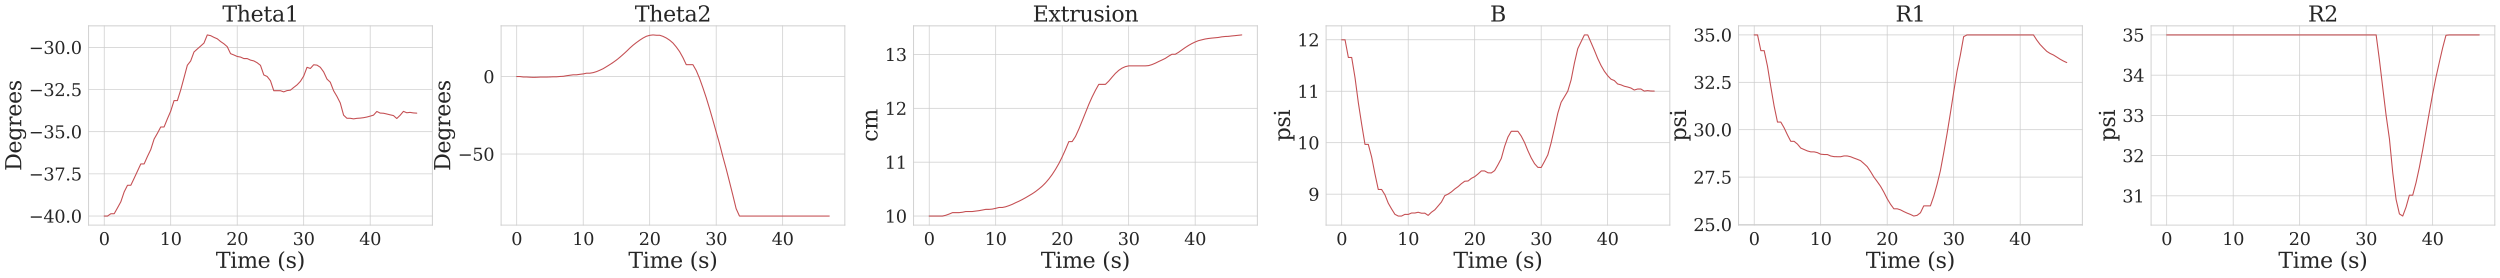 <?xml version="1.0" encoding="utf-8" standalone="no"?>
<!DOCTYPE svg PUBLIC "-//W3C//DTD SVG 1.1//EN"
  "http://www.w3.org/Graphics/SVG/1.1/DTD/svg11.dtd">
<svg xmlns:xlink="http://www.w3.org/1999/xlink" width="3478.483pt" height="386.157pt" viewBox="0 0 3478.483 386.157" xmlns="http://www.w3.org/2000/svg" version="1.1">
 <defs>
  <style type="text/css">*{stroke-linejoin: round; stroke-linecap: butt}</style>
 </defs>
 <g id="figure_1">
  <g id="patch_1">
   <path d="M 0 386.157 
L 3478.483 386.157 
L 3478.483 0 
L 0 0 
z
" style="fill: #ffffff"/>
  </g>
  <g id="axes_1">
   <g id="patch_2">
    <path d="M 123.283 313.195 
L 601.569 313.195 
L 601.569 35.995 
L 123.283 35.995 
z
" style="fill: #ffffff"/>
   </g>
   <g id="matplotlib.axis_1">
    <g id="xtick_1">
     <g id="line2d_1">
      <path d="M 145.023 313.195 
L 145.023 35.995 
" clip-path="url(#p33329684b9)" style="fill: none; stroke: #cccccc; stroke-linecap: round"/>
     </g>
     <g id="text_1">
      <!-- 0 -->
      <g style="fill: #262626" transform="translate(137.388 340.932) scale(0.24 -0.24)">
       <defs>
        <path id="DejaVuSerif-30" d="M 2034 219 
Q 2513 219 2750 744 
Q 2988 1269 2988 2328 
Q 2988 3391 2750 3916 
Q 2513 4441 2034 4441 
Q 1556 4441 1318 3916 
Q 1081 3391 1081 2328 
Q 1081 1269 1318 744 
Q 1556 219 2034 219 
z
M 2034 -91 
Q 1275 -91 848 546 
Q 422 1184 422 2328 
Q 422 3475 848 4112 
Q 1275 4750 2034 4750 
Q 2797 4750 3222 4112 
Q 3647 3475 3647 2328 
Q 3647 1184 3222 546 
Q 2797 -91 2034 -91 
z
" transform="scale(0.016)"/>
       </defs>
       <use xlink:href="#DejaVuSerif-30"/>
      </g>
     </g>
    </g>
    <g id="xtick_2">
     <g id="line2d_2">
      <path d="M 237.535 313.195 
L 237.535 35.995 
" clip-path="url(#p33329684b9)" style="fill: none; stroke: #cccccc; stroke-linecap: round"/>
     </g>
     <g id="text_2">
      <!-- 10 -->
      <g style="fill: #262626" transform="translate(222.265 340.932) scale(0.24 -0.24)">
       <defs>
        <path id="DejaVuSerif-31" d="M 909 0 
L 909 331 
L 1722 331 
L 1722 4213 
L 781 3603 
L 781 4013 
L 1919 4750 
L 2350 4750 
L 2350 331 
L 3163 331 
L 3163 0 
L 909 0 
z
" transform="scale(0.016)"/>
       </defs>
       <use xlink:href="#DejaVuSerif-31"/>
       <use xlink:href="#DejaVuSerif-30" x="63.623"/>
      </g>
     </g>
    </g>
    <g id="xtick_3">
     <g id="line2d_3">
      <path d="M 330.047 313.195 
L 330.047 35.995 
" clip-path="url(#p33329684b9)" style="fill: none; stroke: #cccccc; stroke-linecap: round"/>
     </g>
     <g id="text_3">
      <!-- 20 -->
      <g style="fill: #262626" transform="translate(314.777 340.932) scale(0.24 -0.24)">
       <defs>
        <path id="DejaVuSerif-32" d="M 819 3553 
L 469 3553 
L 469 4384 
Q 803 4563 1142 4656 
Q 1481 4750 1806 4750 
Q 2534 4750 2956 4397 
Q 3378 4044 3378 3438 
Q 3378 2753 2422 1800 
Q 2347 1728 2309 1691 
L 1131 513 
L 3078 513 
L 3078 1088 
L 3444 1088 
L 3444 0 
L 434 0 
L 434 341 
L 1850 1753 
Q 2319 2222 2519 2614 
Q 2719 3006 2719 3438 
Q 2719 3909 2473 4175 
Q 2228 4441 1797 4441 
Q 1350 4441 1106 4219 
Q 863 3997 819 3553 
z
" transform="scale(0.016)"/>
       </defs>
       <use xlink:href="#DejaVuSerif-32"/>
       <use xlink:href="#DejaVuSerif-30" x="63.623"/>
      </g>
     </g>
    </g>
    <g id="xtick_4">
     <g id="line2d_4">
      <path d="M 422.559 313.195 
L 422.559 35.995 
" clip-path="url(#p33329684b9)" style="fill: none; stroke: #cccccc; stroke-linecap: round"/>
     </g>
     <g id="text_4">
      <!-- 30 -->
      <g style="fill: #262626" transform="translate(407.289 340.932) scale(0.24 -0.24)">
       <defs>
        <path id="DejaVuSerif-33" d="M 622 4469 
Q 988 4606 1323 4678 
Q 1659 4750 1953 4750 
Q 2638 4750 3022 4454 
Q 3406 4159 3406 3634 
Q 3406 3213 3140 2930 
Q 2875 2647 2388 2547 
Q 2963 2466 3280 2130 
Q 3597 1794 3597 1259 
Q 3597 606 3158 257 
Q 2719 -91 1894 -91 
Q 1528 -91 1179 -12 
Q 831 66 488 225 
L 488 1131 
L 838 1131 
Q 869 681 1141 450 
Q 1413 219 1906 219 
Q 2384 219 2661 495 
Q 2938 772 2938 1253 
Q 2938 1803 2653 2086 
Q 2369 2369 1819 2369 
L 1522 2369 
L 1522 2688 
L 1678 2688 
Q 2225 2688 2498 2914 
Q 2772 3141 2772 3597 
Q 2772 4006 2547 4223 
Q 2322 4441 1900 4441 
Q 1478 4441 1245 4241 
Q 1013 4041 972 3647 
L 622 3647 
L 622 4469 
z
" transform="scale(0.016)"/>
       </defs>
       <use xlink:href="#DejaVuSerif-33"/>
       <use xlink:href="#DejaVuSerif-30" x="63.623"/>
      </g>
     </g>
    </g>
    <g id="xtick_5">
     <g id="line2d_5">
      <path d="M 515.07 313.195 
L 515.07 35.995 
" clip-path="url(#p33329684b9)" style="fill: none; stroke: #cccccc; stroke-linecap: round"/>
     </g>
     <g id="text_5">
      <!-- 40 -->
      <g style="fill: #262626" transform="translate(499.8 340.932) scale(0.24 -0.24)">
       <defs>
        <path id="DejaVuSerif-34" d="M 2234 1581 
L 2234 4063 
L 641 1581 
L 2234 1581 
z
M 3609 0 
L 1484 0 
L 1484 331 
L 2234 331 
L 2234 1247 
L 197 1247 
L 197 1588 
L 2241 4750 
L 2859 4750 
L 2859 1581 
L 3750 1581 
L 3750 1247 
L 2859 1247 
L 2859 331 
L 3609 331 
L 3609 0 
z
" transform="scale(0.016)"/>
       </defs>
       <use xlink:href="#DejaVuSerif-34"/>
       <use xlink:href="#DejaVuSerif-30" x="63.623"/>
      </g>
     </g>
    </g>
    <g id="text_6">
     <!-- Time (s) -->
     <g style="fill: #262626" transform="translate(300.352 372.718) scale(0.3 -0.3)">
      <defs>
       <path id="DejaVuSerif-54" d="M 1222 0 
L 1222 331 
L 1819 331 
L 1819 4294 
L 447 4294 
L 447 3566 
L 63 3566 
L 63 4666 
L 4206 4666 
L 4206 3566 
L 3822 3566 
L 3822 4294 
L 2450 4294 
L 2450 331 
L 3047 331 
L 3047 0 
L 1222 0 
z
" transform="scale(0.016)"/>
       <path id="DejaVuSerif-69" d="M 622 4353 
Q 622 4497 726 4603 
Q 831 4709 978 4709 
Q 1122 4709 1226 4603 
Q 1331 4497 1331 4353 
Q 1331 4206 1228 4103 
Q 1125 4000 978 4000 
Q 831 4000 726 4103 
Q 622 4206 622 4353 
z
M 1356 331 
L 1900 331 
L 1900 0 
L 231 0 
L 231 331 
L 781 331 
L 781 2988 
L 231 2988 
L 231 3322 
L 1356 3322 
L 1356 331 
z
" transform="scale(0.016)"/>
       <path id="DejaVuSerif-6d" d="M 3316 2675 
Q 3481 3041 3739 3227 
Q 3997 3413 4341 3413 
Q 4863 3413 5119 3089 
Q 5375 2766 5375 2113 
L 5375 331 
L 5894 331 
L 5894 0 
L 4300 0 
L 4300 331 
L 4800 331 
L 4800 2047 
Q 4800 2556 4650 2772 
Q 4500 2988 4153 2988 
Q 3769 2988 3567 2697 
Q 3366 2406 3366 1850 
L 3366 331 
L 3866 331 
L 3866 0 
L 2291 0 
L 2291 331 
L 2791 331 
L 2791 2069 
Q 2791 2566 2641 2777 
Q 2491 2988 2144 2988 
Q 1759 2988 1557 2697 
Q 1356 2406 1356 1850 
L 1356 331 
L 1856 331 
L 1856 0 
L 263 0 
L 263 331 
L 781 331 
L 781 2994 
L 231 2994 
L 231 3322 
L 1356 3322 
L 1356 2731 
Q 1516 3063 1762 3238 
Q 2009 3413 2322 3413 
Q 2709 3413 2968 3220 
Q 3228 3028 3316 2675 
z
" transform="scale(0.016)"/>
       <path id="DejaVuSerif-65" d="M 3469 1600 
L 991 1600 
L 991 1575 
Q 991 903 1244 561 
Q 1497 219 1991 219 
Q 2369 219 2611 417 
Q 2853 616 2950 1006 
L 3413 1006 
Q 3275 459 2904 184 
Q 2534 -91 1931 -91 
Q 1203 -91 761 389 
Q 319 869 319 1663 
Q 319 2450 753 2931 
Q 1188 3413 1894 3413 
Q 2647 3413 3050 2948 
Q 3453 2484 3469 1600 
z
M 2791 1931 
Q 2772 2513 2545 2808 
Q 2319 3103 1894 3103 
Q 1497 3103 1269 2806 
Q 1041 2509 991 1931 
L 2791 1931 
z
" transform="scale(0.016)"/>
       <path id="DejaVuSerif-20" transform="scale(0.016)"/>
       <path id="DejaVuSerif-28" d="M 2041 -997 
Q 1281 -656 893 83 
Q 506 822 506 1931 
Q 506 3044 893 3783 
Q 1281 4522 2041 4863 
L 2041 4556 
Q 1559 4225 1350 3623 
Q 1141 3022 1141 1931 
Q 1141 844 1350 242 
Q 1559 -359 2041 -691 
L 2041 -997 
z
" transform="scale(0.016)"/>
       <path id="DejaVuSerif-73" d="M 359 184 
L 359 959 
L 691 959 
Q 703 588 923 403 
Q 1144 219 1575 219 
Q 1963 219 2166 364 
Q 2369 509 2369 788 
Q 2369 1006 2220 1140 
Q 2072 1275 1594 1428 
L 1178 1569 
Q 750 1706 558 1912 
Q 366 2119 366 2438 
Q 366 2894 700 3153 
Q 1034 3413 1625 3413 
Q 1888 3413 2178 3344 
Q 2469 3275 2778 3144 
L 2778 2419 
L 2447 2419 
Q 2434 2741 2221 2922 
Q 2009 3103 1644 3103 
Q 1281 3103 1095 2975 
Q 909 2847 909 2591 
Q 909 2381 1050 2254 
Q 1191 2128 1613 1997 
L 2069 1856 
Q 2541 1709 2748 1489 
Q 2956 1269 2956 922 
Q 2956 450 2595 179 
Q 2234 -91 1600 -91 
Q 1278 -91 972 -22 
Q 666 47 359 184 
z
" transform="scale(0.016)"/>
       <path id="DejaVuSerif-29" d="M 453 -997 
L 453 -691 
Q 934 -359 1145 242 
Q 1356 844 1356 1931 
Q 1356 3022 1145 3623 
Q 934 4225 453 4556 
L 453 4863 
Q 1216 4522 1603 3783 
Q 1991 3044 1991 1931 
Q 1991 822 1603 83 
Q 1216 -656 453 -997 
z
" transform="scale(0.016)"/>
      </defs>
      <use xlink:href="#DejaVuSerif-54"/>
      <use xlink:href="#DejaVuSerif-69" x="66.699"/>
      <use xlink:href="#DejaVuSerif-6d" x="98.682"/>
      <use xlink:href="#DejaVuSerif-65" x="193.506"/>
      <use xlink:href="#DejaVuSerif-20" x="252.686"/>
      <use xlink:href="#DejaVuSerif-28" x="284.473"/>
      <use xlink:href="#DejaVuSerif-73" x="323.486"/>
      <use xlink:href="#DejaVuSerif-29" x="374.805"/>
     </g>
    </g>
   </g>
   <g id="matplotlib.axis_2">
    <g id="ytick_1">
     <g id="line2d_6">
      <path d="M 123.283 300.595 
L 601.569 300.595 
" clip-path="url(#p33329684b9)" style="fill: none; stroke: #cccccc; stroke-linecap: round"/>
     </g>
     <g id="text_7">
      <!-- −40.0 -->
      <g style="fill: #262626" transform="translate(40.234 309.713) scale(0.24 -0.24)">
       <defs>
        <path id="DejaVuSerif-2212" d="M 678 2259 
L 4684 2259 
L 4684 1753 
L 678 1753 
L 678 2259 
z
" transform="scale(0.016)"/>
        <path id="DejaVuSerif-2e" d="M 603 325 
Q 603 500 722 622 
Q 841 744 1019 744 
Q 1191 744 1312 622 
Q 1434 500 1434 325 
Q 1434 153 1312 31 
Q 1191 -91 1019 -91 
Q 841 -91 722 29 
Q 603 150 603 325 
z
" transform="scale(0.016)"/>
       </defs>
       <use xlink:href="#DejaVuSerif-2212"/>
       <use xlink:href="#DejaVuSerif-34" x="83.789"/>
       <use xlink:href="#DejaVuSerif-30" x="147.412"/>
       <use xlink:href="#DejaVuSerif-2e" x="211.035"/>
       <use xlink:href="#DejaVuSerif-30" x="242.822"/>
      </g>
     </g>
    </g>
    <g id="ytick_2">
     <g id="line2d_7">
      <path d="M 123.283 241.924 
L 601.569 241.924 
" clip-path="url(#p33329684b9)" style="fill: none; stroke: #cccccc; stroke-linecap: round"/>
     </g>
     <g id="text_8">
      <!-- −37.5 -->
      <g style="fill: #262626" transform="translate(40.234 251.042) scale(0.24 -0.24)">
       <defs>
        <path id="DejaVuSerif-37" d="M 3609 4347 
L 1784 0 
L 1319 0 
L 3059 4153 
L 903 4153 
L 903 3578 
L 538 3578 
L 538 4666 
L 3609 4666 
L 3609 4347 
z
" transform="scale(0.016)"/>
        <path id="DejaVuSerif-35" d="M 3219 4666 
L 3219 4153 
L 1081 4153 
L 1081 2816 
Q 1244 2928 1461 2984 
Q 1678 3041 1947 3041 
Q 2703 3041 3140 2622 
Q 3578 2203 3578 1478 
Q 3578 738 3136 323 
Q 2694 -91 1894 -91 
Q 1572 -91 1234 -12 
Q 897 66 544 225 
L 544 1131 
L 897 1131 
Q 925 688 1179 453 
Q 1434 219 1894 219 
Q 2388 219 2653 544 
Q 2919 869 2919 1478 
Q 2919 2084 2655 2407 
Q 2391 2731 1894 2731 
Q 1613 2731 1398 2631 
Q 1184 2531 1019 2322 
L 750 2322 
L 750 4666 
L 3219 4666 
z
" transform="scale(0.016)"/>
       </defs>
       <use xlink:href="#DejaVuSerif-2212"/>
       <use xlink:href="#DejaVuSerif-33" x="83.789"/>
       <use xlink:href="#DejaVuSerif-37" x="147.412"/>
       <use xlink:href="#DejaVuSerif-2e" x="211.035"/>
       <use xlink:href="#DejaVuSerif-35" x="242.822"/>
      </g>
     </g>
    </g>
    <g id="ytick_3">
     <g id="line2d_8">
      <path d="M 123.283 183.253 
L 601.569 183.253 
" clip-path="url(#p33329684b9)" style="fill: none; stroke: #cccccc; stroke-linecap: round"/>
     </g>
     <g id="text_9">
      <!-- −35.0 -->
      <g style="fill: #262626" transform="translate(40.234 192.371) scale(0.24 -0.24)">
       <use xlink:href="#DejaVuSerif-2212"/>
       <use xlink:href="#DejaVuSerif-33" x="83.789"/>
       <use xlink:href="#DejaVuSerif-35" x="147.412"/>
       <use xlink:href="#DejaVuSerif-2e" x="211.035"/>
       <use xlink:href="#DejaVuSerif-30" x="242.822"/>
      </g>
     </g>
    </g>
    <g id="ytick_4">
     <g id="line2d_9">
      <path d="M 123.283 124.581 
L 601.569 124.581 
" clip-path="url(#p33329684b9)" style="fill: none; stroke: #cccccc; stroke-linecap: round"/>
     </g>
     <g id="text_10">
      <!-- −32.5 -->
      <g style="fill: #262626" transform="translate(40.234 133.699) scale(0.24 -0.24)">
       <use xlink:href="#DejaVuSerif-2212"/>
       <use xlink:href="#DejaVuSerif-33" x="83.789"/>
       <use xlink:href="#DejaVuSerif-32" x="147.412"/>
       <use xlink:href="#DejaVuSerif-2e" x="211.035"/>
       <use xlink:href="#DejaVuSerif-35" x="242.822"/>
      </g>
     </g>
    </g>
    <g id="ytick_5">
     <g id="line2d_10">
      <path d="M 123.283 65.91 
L 601.569 65.91 
" clip-path="url(#p33329684b9)" style="fill: none; stroke: #cccccc; stroke-linecap: round"/>
     </g>
     <g id="text_11">
      <!-- −30.0 -->
      <g style="fill: #262626" transform="translate(40.234 75.028) scale(0.24 -0.24)">
       <use xlink:href="#DejaVuSerif-2212"/>
       <use xlink:href="#DejaVuSerif-33" x="83.789"/>
       <use xlink:href="#DejaVuSerif-30" x="147.412"/>
       <use xlink:href="#DejaVuSerif-2e" x="211.035"/>
       <use xlink:href="#DejaVuSerif-30" x="242.822"/>
      </g>
     </g>
    </g>
    <g id="text_12">
     <!-- Degrees -->
     <g style="fill: #262626" transform="translate(29.569 237.724) rotate(-90) scale(0.3 -0.3)">
      <defs>
       <path id="DejaVuSerif-44" d="M 1581 331 
L 2163 331 
Q 3072 331 3558 850 
Q 4044 1369 4044 2338 
Q 4044 3306 3559 3818 
Q 3075 4331 2163 4331 
L 1581 4331 
L 1581 331 
z
M 353 0 
L 353 331 
L 947 331 
L 947 4331 
L 353 4331 
L 353 4666 
L 2209 4666 
Q 3416 4666 4089 4050 
Q 4763 3434 4763 2338 
Q 4763 1238 4088 619 
Q 3413 0 2209 0 
L 353 0 
z
" transform="scale(0.016)"/>
       <path id="DejaVuSerif-67" d="M 3359 2988 
L 3359 72 
Q 3359 -644 2965 -1033 
Q 2572 -1422 1844 -1422 
Q 1516 -1422 1216 -1362 
Q 916 -1303 641 -1184 
L 641 -488 
L 941 -488 
Q 997 -813 1206 -963 
Q 1416 -1113 1806 -1113 
Q 2313 -1113 2548 -827 
Q 2784 -541 2784 72 
L 2784 519 
Q 2616 206 2355 57 
Q 2094 -91 1709 -91 
Q 1097 -91 708 395 
Q 319 881 319 1663 
Q 319 2444 706 2928 
Q 1094 3413 1709 3413 
Q 2094 3413 2355 3264 
Q 2616 3116 2784 2803 
L 2784 3322 
L 3909 3322 
L 3909 2988 
L 3359 2988 
z
M 2784 1825 
Q 2784 2422 2554 2737 
Q 2325 3053 1888 3053 
Q 1444 3053 1217 2703 
Q 991 2353 991 1663 
Q 991 975 1217 622 
Q 1444 269 1888 269 
Q 2325 269 2554 583 
Q 2784 897 2784 1497 
L 2784 1825 
z
" transform="scale(0.016)"/>
       <path id="DejaVuSerif-72" d="M 3059 3328 
L 3059 2497 
L 2728 2497 
Q 2713 2744 2591 2866 
Q 2469 2988 2234 2988 
Q 1809 2988 1582 2694 
Q 1356 2400 1356 1850 
L 1356 331 
L 2022 331 
L 2022 0 
L 263 0 
L 263 331 
L 781 331 
L 781 2994 
L 231 2994 
L 231 3322 
L 1356 3322 
L 1356 2731 
Q 1525 3078 1790 3245 
Q 2056 3413 2438 3413 
Q 2578 3413 2733 3391 
Q 2888 3369 3059 3328 
z
" transform="scale(0.016)"/>
      </defs>
      <use xlink:href="#DejaVuSerif-44"/>
      <use xlink:href="#DejaVuSerif-65" x="80.176"/>
      <use xlink:href="#DejaVuSerif-67" x="139.355"/>
      <use xlink:href="#DejaVuSerif-72" x="203.369"/>
      <use xlink:href="#DejaVuSerif-65" x="251.172"/>
      <use xlink:href="#DejaVuSerif-65" x="310.352"/>
      <use xlink:href="#DejaVuSerif-73" x="369.531"/>
     </g>
    </g>
   </g>
   <g id="line2d_11">
    <path d="M 145.023 300.595 
L 149.649 300.595 
L 154.275 297.366 
L 158.9 297.366 
L 163.526 289.138 
L 168.151 280.696 
L 172.777 266.991 
L 177.402 257.789 
L 182.028 257.789 
L 186.654 248.039 
L 191.279 238.084 
L 195.905 228.101 
L 200.53 228.101 
L 205.156 217.674 
L 209.782 208.05 
L 214.407 193.501 
L 219.033 185.445 
L 223.658 176.681 
L 228.284 176.681 
L 232.91 165.312 
L 237.535 154.618 
L 242.161 139.974 
L 246.786 139.974 
L 251.412 125.2 
L 256.037 108.099 
L 260.663 90.775 
L 265.289 84.857 
L 269.914 72.32 
L 274.54 68.175 
L 279.165 64.1 
L 283.791 59.95 
L 288.417 48.595 
L 293.042 49.577 
L 297.668 51.967 
L 302.293 53.968 
L 306.919 57.78 
L 311.545 60.93 
L 316.17 64.937 
L 320.796 74.665 
L 325.421 76.483 
L 330.047 78.559 
L 334.672 79.402 
L 339.298 81.49 
L 343.924 81.49 
L 348.549 83.628 
L 353.175 84.752 
L 357.8 87.287 
L 362.426 90.914 
L 367.052 104.286 
L 371.677 106.386 
L 376.303 112.297 
L 380.928 126.196 
L 385.554 126.196 
L 390.18 126.196 
L 394.805 127.818 
L 399.431 126.036 
L 404.056 125.447 
L 408.682 121.655 
L 413.307 118.124 
L 417.933 113.232 
L 422.559 105.881 
L 427.184 93.649 
L 431.81 95.271 
L 436.435 90.12 
L 441.061 90.614 
L 445.687 93.629 
L 450.312 100.023 
L 454.938 110.004 
L 459.563 114.386 
L 464.189 126.301 
L 468.814 134.128 
L 473.44 143.247 
L 478.066 160.209 
L 482.691 164.588 
L 487.317 164.588 
L 491.942 165.403 
L 496.568 164.656 
L 501.194 164.34 
L 505.819 163.754 
L 510.445 162.85 
L 515.07 161.594 
L 519.696 160.206 
L 524.322 155.088 
L 528.947 157.333 
L 533.573 157.571 
L 538.198 158.626 
L 542.824 159.768 
L 547.449 160.8 
L 552.075 164.904 
L 556.701 160.443 
L 561.326 154.945 
L 565.952 156.876 
L 570.577 156.381 
L 575.203 157.137 
L 579.829 157.423 
" clip-path="url(#p33329684b9)" style="fill: none; stroke: #c44e52; stroke-width: 1.5; stroke-linecap: round"/>
   </g>
   <g id="patch_3">
    <path d="M 123.283 313.195 
L 123.283 35.995 
" style="fill: none; stroke: #cccccc; stroke-width: 1.25; stroke-linejoin: miter; stroke-linecap: square"/>
   </g>
   <g id="patch_4">
    <path d="M 601.569 313.195 
L 601.569 35.995 
" style="fill: none; stroke: #cccccc; stroke-width: 1.25; stroke-linejoin: miter; stroke-linecap: square"/>
   </g>
   <g id="patch_5">
    <path d="M 123.283 313.195 
L 601.569 313.195 
" style="fill: none; stroke: #cccccc; stroke-width: 1.25; stroke-linejoin: miter; stroke-linecap: square"/>
   </g>
   <g id="patch_6">
    <path d="M 123.283 35.995 
L 601.569 35.995 
" style="fill: none; stroke: #cccccc; stroke-width: 1.25; stroke-linejoin: miter; stroke-linecap: square"/>
   </g>
   <g id="text_13">
    <!-- Theta1 -->
    <g style="fill: #262626" transform="translate(309.366 29.995) scale(0.3 -0.3)">
     <defs>
      <path id="DejaVuSerif-68" d="M 263 0 
L 263 331 
L 781 331 
L 781 4531 
L 231 4531 
L 231 4863 
L 1356 4863 
L 1356 2731 
Q 1516 3069 1770 3241 
Q 2025 3413 2363 3413 
Q 2913 3413 3172 3097 
Q 3431 2781 3431 2113 
L 3431 331 
L 3944 331 
L 3944 0 
L 2356 0 
L 2356 331 
L 2853 331 
L 2853 1931 
Q 2853 2541 2704 2764 
Q 2556 2988 2175 2988 
Q 1775 2988 1565 2697 
Q 1356 2406 1356 1850 
L 1356 331 
L 1856 331 
L 1856 0 
L 263 0 
z
" transform="scale(0.016)"/>
      <path id="DejaVuSerif-74" d="M 691 2988 
L 184 2988 
L 184 3322 
L 691 3322 
L 691 4353 
L 1269 4353 
L 1269 3322 
L 2350 3322 
L 2350 2988 
L 1269 2988 
L 1269 878 
Q 1269 456 1350 337 
Q 1431 219 1650 219 
Q 1875 219 1978 351 
Q 2081 484 2088 781 
L 2522 781 
Q 2497 328 2275 118 
Q 2053 -91 1600 -91 
Q 1103 -91 897 129 
Q 691 350 691 878 
L 691 2988 
z
" transform="scale(0.016)"/>
      <path id="DejaVuSerif-61" d="M 2547 1044 
L 2547 1747 
L 1806 1747 
Q 1378 1747 1168 1562 
Q 959 1378 959 997 
Q 959 650 1171 447 
Q 1384 244 1747 244 
Q 2106 244 2326 466 
Q 2547 688 2547 1044 
z
M 3122 2075 
L 3122 331 
L 3634 331 
L 3634 0 
L 2547 0 
L 2547 359 
Q 2356 128 2106 18 
Q 1856 -91 1522 -91 
Q 969 -91 644 203 
Q 319 497 319 997 
Q 319 1513 691 1797 
Q 1063 2081 1741 2081 
L 2547 2081 
L 2547 2309 
Q 2547 2688 2317 2895 
Q 2088 3103 1672 3103 
Q 1328 3103 1125 2947 
Q 922 2791 872 2484 
L 575 2484 
L 575 3156 
Q 875 3284 1158 3348 
Q 1441 3413 1709 3413 
Q 2400 3413 2761 3070 
Q 3122 2728 3122 2075 
z
" transform="scale(0.016)"/>
     </defs>
     <use xlink:href="#DejaVuSerif-54"/>
     <use xlink:href="#DejaVuSerif-68" x="66.699"/>
     <use xlink:href="#DejaVuSerif-65" x="131.104"/>
     <use xlink:href="#DejaVuSerif-74" x="190.283"/>
     <use xlink:href="#DejaVuSerif-61" x="230.469"/>
     <use xlink:href="#DejaVuSerif-31" x="290.088"/>
    </g>
   </g>
  </g>
  <g id="axes_2">
   <g id="patch_7">
    <path d="M 697.226 313.195 
L 1175.512 313.195 
L 1175.512 35.995 
L 697.226 35.995 
z
" style="fill: #ffffff"/>
   </g>
   <g id="matplotlib.axis_3">
    <g id="xtick_6">
     <g id="line2d_12">
      <path d="M 718.966 313.195 
L 718.966 35.995 
" clip-path="url(#p6a143db47f)" style="fill: none; stroke: #cccccc; stroke-linecap: round"/>
     </g>
     <g id="text_14">
      <!-- 0 -->
      <g style="fill: #262626" transform="translate(711.331 340.932) scale(0.24 -0.24)">
       <use xlink:href="#DejaVuSerif-30"/>
      </g>
     </g>
    </g>
    <g id="xtick_7">
     <g id="line2d_13">
      <path d="M 811.478 313.195 
L 811.478 35.995 
" clip-path="url(#p6a143db47f)" style="fill: none; stroke: #cccccc; stroke-linecap: round"/>
     </g>
     <g id="text_15">
      <!-- 10 -->
      <g style="fill: #262626" transform="translate(796.208 340.932) scale(0.24 -0.24)">
       <use xlink:href="#DejaVuSerif-31"/>
       <use xlink:href="#DejaVuSerif-30" x="63.623"/>
      </g>
     </g>
    </g>
    <g id="xtick_8">
     <g id="line2d_14">
      <path d="M 903.99 313.195 
L 903.99 35.995 
" clip-path="url(#p6a143db47f)" style="fill: none; stroke: #cccccc; stroke-linecap: round"/>
     </g>
     <g id="text_16">
      <!-- 20 -->
      <g style="fill: #262626" transform="translate(888.72 340.932) scale(0.24 -0.24)">
       <use xlink:href="#DejaVuSerif-32"/>
       <use xlink:href="#DejaVuSerif-30" x="63.623"/>
      </g>
     </g>
    </g>
    <g id="xtick_9">
     <g id="line2d_15">
      <path d="M 996.501 313.195 
L 996.501 35.995 
" clip-path="url(#p6a143db47f)" style="fill: none; stroke: #cccccc; stroke-linecap: round"/>
     </g>
     <g id="text_17">
      <!-- 30 -->
      <g style="fill: #262626" transform="translate(981.231 340.932) scale(0.24 -0.24)">
       <use xlink:href="#DejaVuSerif-33"/>
       <use xlink:href="#DejaVuSerif-30" x="63.623"/>
      </g>
     </g>
    </g>
    <g id="xtick_10">
     <g id="line2d_16">
      <path d="M 1089.013 313.195 
L 1089.013 35.995 
" clip-path="url(#p6a143db47f)" style="fill: none; stroke: #cccccc; stroke-linecap: round"/>
     </g>
     <g id="text_18">
      <!-- 40 -->
      <g style="fill: #262626" transform="translate(1073.743 340.932) scale(0.24 -0.24)">
       <use xlink:href="#DejaVuSerif-34"/>
       <use xlink:href="#DejaVuSerif-30" x="63.623"/>
      </g>
     </g>
    </g>
    <g id="text_19">
     <!-- Time (s) -->
     <g style="fill: #262626" transform="translate(874.295 372.718) scale(0.3 -0.3)">
      <use xlink:href="#DejaVuSerif-54"/>
      <use xlink:href="#DejaVuSerif-69" x="66.699"/>
      <use xlink:href="#DejaVuSerif-6d" x="98.682"/>
      <use xlink:href="#DejaVuSerif-65" x="193.506"/>
      <use xlink:href="#DejaVuSerif-20" x="252.686"/>
      <use xlink:href="#DejaVuSerif-28" x="284.473"/>
      <use xlink:href="#DejaVuSerif-73" x="323.486"/>
      <use xlink:href="#DejaVuSerif-29" x="374.805"/>
     </g>
    </g>
   </g>
   <g id="matplotlib.axis_4">
    <g id="ytick_6">
     <g id="line2d_17">
      <path d="M 697.226 214.34 
L 1175.512 214.34 
" clip-path="url(#p6a143db47f)" style="fill: none; stroke: #cccccc; stroke-linecap: round"/>
     </g>
     <g id="text_20">
      <!-- −50 -->
      <g style="fill: #262626" transform="translate(637.075 223.458) scale(0.24 -0.24)">
       <use xlink:href="#DejaVuSerif-2212"/>
       <use xlink:href="#DejaVuSerif-35" x="83.789"/>
       <use xlink:href="#DejaVuSerif-30" x="147.412"/>
      </g>
     </g>
    </g>
    <g id="ytick_7">
     <g id="line2d_18">
      <path d="M 697.226 106.52 
L 1175.512 106.52 
" clip-path="url(#p6a143db47f)" style="fill: none; stroke: #cccccc; stroke-linecap: round"/>
     </g>
     <g id="text_21">
      <!-- 0 -->
      <g style="fill: #262626" transform="translate(672.456 115.639) scale(0.24 -0.24)">
       <use xlink:href="#DejaVuSerif-30"/>
      </g>
     </g>
    </g>
    <g id="text_22">
     <!-- Degrees -->
     <g style="fill: #262626" transform="translate(626.409 237.724) rotate(-90) scale(0.3 -0.3)">
      <use xlink:href="#DejaVuSerif-44"/>
      <use xlink:href="#DejaVuSerif-65" x="80.176"/>
      <use xlink:href="#DejaVuSerif-67" x="139.355"/>
      <use xlink:href="#DejaVuSerif-72" x="203.369"/>
      <use xlink:href="#DejaVuSerif-65" x="251.172"/>
      <use xlink:href="#DejaVuSerif-65" x="310.352"/>
      <use xlink:href="#DejaVuSerif-73" x="369.531"/>
     </g>
    </g>
   </g>
   <g id="line2d_19">
    <path d="M 718.966 106.52 
L 723.592 106.52 
L 728.217 107.144 
L 732.843 107.144 
L 737.469 107.425 
L 742.094 107.614 
L 746.72 107.512 
L 751.345 107.258 
L 755.971 107.258 
L 760.597 107.222 
L 765.222 107.055 
L 769.848 106.837 
L 774.473 106.837 
L 779.099 106.401 
L 783.724 106.178 
L 788.35 105.361 
L 792.976 104.708 
L 797.601 104.063 
L 802.227 104.063 
L 806.852 103.404 
L 811.478 102.831 
L 816.104 101.862 
L 820.729 101.862 
L 825.355 101.056 
L 829.98 99.644 
L 834.606 97.713 
L 839.232 95.563 
L 843.857 92.76 
L 848.483 89.892 
L 853.108 86.836 
L 857.734 83.522 
L 862.359 79.766 
L 866.985 75.709 
L 871.611 71.516 
L 876.236 66.992 
L 880.862 62.866 
L 885.487 59.225 
L 890.113 55.888 
L 894.739 52.918 
L 899.364 50.474 
L 903.99 49.137 
L 908.615 48.595 
L 913.241 49.037 
L 917.866 49.037 
L 922.492 50.601 
L 927.118 52.877 
L 931.743 55.893 
L 936.369 59.871 
L 940.994 65.399 
L 945.62 71.851 
L 950.246 80.167 
L 954.871 90.009 
L 959.497 90.009 
L 964.122 90.009 
L 968.748 98.116 
L 973.374 109.087 
L 977.999 122.076 
L 982.625 135.895 
L 987.25 151.048 
L 991.876 167.085 
L 996.501 183.485 
L 1001.127 199.846 
L 1005.753 217.897 
L 1010.378 234.828 
L 1015.004 252.962 
L 1019.629 271.408 
L 1024.255 290.335 
L 1028.881 300.595 
L 1033.506 300.595 
L 1038.132 300.595 
L 1042.757 300.595 
L 1047.383 300.595 
L 1052.009 300.595 
L 1056.634 300.595 
L 1061.26 300.595 
L 1065.885 300.595 
L 1070.511 300.595 
L 1075.136 300.595 
L 1079.762 300.595 
L 1084.388 300.595 
L 1089.013 300.595 
L 1093.639 300.595 
L 1098.264 300.595 
L 1102.89 300.595 
L 1107.516 300.595 
L 1112.141 300.595 
L 1116.767 300.595 
L 1121.392 300.595 
L 1126.018 300.595 
L 1130.644 300.595 
L 1135.269 300.595 
L 1139.895 300.595 
L 1144.52 300.595 
L 1149.146 300.595 
L 1153.771 300.595 
" clip-path="url(#p6a143db47f)" style="fill: none; stroke: #c44e52; stroke-width: 1.5; stroke-linecap: round"/>
   </g>
   <g id="patch_8">
    <path d="M 697.226 313.195 
L 697.226 35.995 
" style="fill: none; stroke: #cccccc; stroke-width: 1.25; stroke-linejoin: miter; stroke-linecap: square"/>
   </g>
   <g id="patch_9">
    <path d="M 1175.512 313.195 
L 1175.512 35.995 
" style="fill: none; stroke: #cccccc; stroke-width: 1.25; stroke-linejoin: miter; stroke-linecap: square"/>
   </g>
   <g id="patch_10">
    <path d="M 697.226 313.195 
L 1175.512 313.195 
" style="fill: none; stroke: #cccccc; stroke-width: 1.25; stroke-linejoin: miter; stroke-linecap: square"/>
   </g>
   <g id="patch_11">
    <path d="M 697.226 35.995 
L 1175.512 35.995 
" style="fill: none; stroke: #cccccc; stroke-width: 1.25; stroke-linejoin: miter; stroke-linecap: square"/>
   </g>
   <g id="text_23">
    <!-- Theta2 -->
    <g style="fill: #262626" transform="translate(883.309 29.995) scale(0.3 -0.3)">
     <use xlink:href="#DejaVuSerif-54"/>
     <use xlink:href="#DejaVuSerif-68" x="66.699"/>
     <use xlink:href="#DejaVuSerif-65" x="131.104"/>
     <use xlink:href="#DejaVuSerif-74" x="190.283"/>
     <use xlink:href="#DejaVuSerif-61" x="230.469"/>
     <use xlink:href="#DejaVuSerif-32" x="290.088"/>
    </g>
   </g>
  </g>
  <g id="axes_3">
   <g id="patch_12">
    <path d="M 1271.169 313.195 
L 1749.455 313.195 
L 1749.455 35.995 
L 1271.169 35.995 
z
" style="fill: #ffffff"/>
   </g>
   <g id="matplotlib.axis_5">
    <g id="xtick_11">
     <g id="line2d_20">
      <path d="M 1292.909 313.195 
L 1292.909 35.995 
" clip-path="url(#p4e440e3f8c)" style="fill: none; stroke: #cccccc; stroke-linecap: round"/>
     </g>
     <g id="text_24">
      <!-- 0 -->
      <g style="fill: #262626" transform="translate(1285.274 340.932) scale(0.24 -0.24)">
       <use xlink:href="#DejaVuSerif-30"/>
      </g>
     </g>
    </g>
    <g id="xtick_12">
     <g id="line2d_21">
      <path d="M 1385.421 313.195 
L 1385.421 35.995 
" clip-path="url(#p4e440e3f8c)" style="fill: none; stroke: #cccccc; stroke-linecap: round"/>
     </g>
     <g id="text_25">
      <!-- 10 -->
      <g style="fill: #262626" transform="translate(1370.151 340.932) scale(0.24 -0.24)">
       <use xlink:href="#DejaVuSerif-31"/>
       <use xlink:href="#DejaVuSerif-30" x="63.623"/>
      </g>
     </g>
    </g>
    <g id="xtick_13">
     <g id="line2d_22">
      <path d="M 1477.933 313.195 
L 1477.933 35.995 
" clip-path="url(#p4e440e3f8c)" style="fill: none; stroke: #cccccc; stroke-linecap: round"/>
     </g>
     <g id="text_26">
      <!-- 20 -->
      <g style="fill: #262626" transform="translate(1462.663 340.932) scale(0.24 -0.24)">
       <use xlink:href="#DejaVuSerif-32"/>
       <use xlink:href="#DejaVuSerif-30" x="63.623"/>
      </g>
     </g>
    </g>
    <g id="xtick_14">
     <g id="line2d_23">
      <path d="M 1570.444 313.195 
L 1570.444 35.995 
" clip-path="url(#p4e440e3f8c)" style="fill: none; stroke: #cccccc; stroke-linecap: round"/>
     </g>
     <g id="text_27">
      <!-- 30 -->
      <g style="fill: #262626" transform="translate(1555.174 340.932) scale(0.24 -0.24)">
       <use xlink:href="#DejaVuSerif-33"/>
       <use xlink:href="#DejaVuSerif-30" x="63.623"/>
      </g>
     </g>
    </g>
    <g id="xtick_15">
     <g id="line2d_24">
      <path d="M 1662.956 313.195 
L 1662.956 35.995 
" clip-path="url(#p4e440e3f8c)" style="fill: none; stroke: #cccccc; stroke-linecap: round"/>
     </g>
     <g id="text_28">
      <!-- 40 -->
      <g style="fill: #262626" transform="translate(1647.686 340.932) scale(0.24 -0.24)">
       <use xlink:href="#DejaVuSerif-34"/>
       <use xlink:href="#DejaVuSerif-30" x="63.623"/>
      </g>
     </g>
    </g>
    <g id="text_29">
     <!-- Time (s) -->
     <g style="fill: #262626" transform="translate(1448.237 372.718) scale(0.3 -0.3)">
      <use xlink:href="#DejaVuSerif-54"/>
      <use xlink:href="#DejaVuSerif-69" x="66.699"/>
      <use xlink:href="#DejaVuSerif-6d" x="98.682"/>
      <use xlink:href="#DejaVuSerif-65" x="193.506"/>
      <use xlink:href="#DejaVuSerif-20" x="252.686"/>
      <use xlink:href="#DejaVuSerif-28" x="284.473"/>
      <use xlink:href="#DejaVuSerif-73" x="323.486"/>
      <use xlink:href="#DejaVuSerif-29" x="374.805"/>
     </g>
    </g>
   </g>
   <g id="matplotlib.axis_6">
    <g id="ytick_8">
     <g id="line2d_25">
      <path d="M 1271.169 300.595 
L 1749.455 300.595 
" clip-path="url(#p4e440e3f8c)" style="fill: none; stroke: #cccccc; stroke-linecap: round"/>
     </g>
     <g id="text_30">
      <!-- 10 -->
      <g style="fill: #262626" transform="translate(1231.129 309.713) scale(0.24 -0.24)">
       <use xlink:href="#DejaVuSerif-31"/>
       <use xlink:href="#DejaVuSerif-30" x="63.623"/>
      </g>
     </g>
    </g>
    <g id="ytick_9">
     <g id="line2d_26">
      <path d="M 1271.169 225.64 
L 1749.455 225.64 
" clip-path="url(#p4e440e3f8c)" style="fill: none; stroke: #cccccc; stroke-linecap: round"/>
     </g>
     <g id="text_31">
      <!-- 11 -->
      <g style="fill: #262626" transform="translate(1231.129 234.758) scale(0.24 -0.24)">
       <use xlink:href="#DejaVuSerif-31"/>
       <use xlink:href="#DejaVuSerif-31" x="63.623"/>
      </g>
     </g>
    </g>
    <g id="ytick_10">
     <g id="line2d_27">
      <path d="M 1271.169 150.684 
L 1749.455 150.684 
" clip-path="url(#p4e440e3f8c)" style="fill: none; stroke: #cccccc; stroke-linecap: round"/>
     </g>
     <g id="text_32">
      <!-- 12 -->
      <g style="fill: #262626" transform="translate(1231.129 159.802) scale(0.24 -0.24)">
       <use xlink:href="#DejaVuSerif-31"/>
       <use xlink:href="#DejaVuSerif-32" x="63.623"/>
      </g>
     </g>
    </g>
    <g id="ytick_11">
     <g id="line2d_28">
      <path d="M 1271.169 75.728 
L 1749.455 75.728 
" clip-path="url(#p4e440e3f8c)" style="fill: none; stroke: #cccccc; stroke-linecap: round"/>
     </g>
     <g id="text_33">
      <!-- 13 -->
      <g style="fill: #262626" transform="translate(1231.129 84.846) scale(0.24 -0.24)">
       <use xlink:href="#DejaVuSerif-31"/>
       <use xlink:href="#DejaVuSerif-33" x="63.623"/>
      </g>
     </g>
    </g>
    <g id="text_34">
     <!-- cm -->
     <g style="fill: #262626" transform="translate(1220.89 197.22) rotate(-90) scale(0.3 -0.3)">
      <defs>
       <path id="DejaVuSerif-63" d="M 3291 997 
Q 3169 466 2822 187 
Q 2475 -91 1925 -91 
Q 1200 -91 759 389 
Q 319 869 319 1663 
Q 319 2459 759 2936 
Q 1200 3413 1925 3413 
Q 2241 3413 2553 3339 
Q 2866 3266 3181 3116 
L 3181 2266 
L 2847 2266 
Q 2781 2703 2561 2903 
Q 2341 3103 1931 3103 
Q 1466 3103 1228 2742 
Q 991 2381 991 1663 
Q 991 944 1227 581 
Q 1463 219 1931 219 
Q 2303 219 2525 412 
Q 2747 606 2828 997 
L 3291 997 
z
" transform="scale(0.016)"/>
      </defs>
      <use xlink:href="#DejaVuSerif-63"/>
      <use xlink:href="#DejaVuSerif-6d" x="56.006"/>
     </g>
    </g>
   </g>
   <g id="line2d_29">
    <path d="M 1292.909 300.595 
L 1297.535 300.595 
L 1302.16 300.595 
L 1306.786 300.595 
L 1311.411 300.595 
L 1316.037 299.519 
L 1320.663 297.821 
L 1325.288 295.862 
L 1329.914 295.862 
L 1334.539 295.862 
L 1339.165 295.304 
L 1343.791 294.298 
L 1348.416 294.298 
L 1353.042 294.298 
L 1357.667 293.674 
L 1362.293 293.088 
L 1366.918 292.225 
L 1371.544 291.32 
L 1376.17 291.32 
L 1380.795 290.899 
L 1385.421 289.867 
L 1390.046 288.689 
L 1394.672 288.689 
L 1399.298 287.692 
L 1403.923 286.128 
L 1408.549 284.292 
L 1413.174 282.03 
L 1417.8 279.957 
L 1422.426 277.608 
L 1427.051 275.079 
L 1431.677 272.332 
L 1436.302 269.584 
L 1440.928 266.429 
L 1445.553 262.86 
L 1450.179 258.975 
L 1454.805 254.355 
L 1459.43 248.902 
L 1464.056 242.696 
L 1468.681 235.55 
L 1473.307 227.532 
L 1477.933 218.287 
L 1482.558 208.053 
L 1487.184 196.99 
L 1491.809 196.99 
L 1496.435 189.835 
L 1501.061 179.69 
L 1505.686 168.354 
L 1510.312 156.815 
L 1514.937 145.284 
L 1519.563 134.912 
L 1524.188 125.658 
L 1528.814 117.394 
L 1533.44 117.394 
L 1538.065 117.394 
L 1542.691 112.871 
L 1547.316 107.381 
L 1551.942 102.14 
L 1556.568 97.924 
L 1561.193 94.805 
L 1565.819 92.739 
L 1570.444 91.655 
L 1575.07 91.655 
L 1579.696 91.655 
L 1584.321 91.655 
L 1588.947 91.655 
L 1593.572 91.655 
L 1598.198 91.273 
L 1602.823 89.88 
L 1607.449 87.949 
L 1612.075 85.65 
L 1616.7 83.517 
L 1621.326 81.279 
L 1625.951 78.227 
L 1630.577 75.523 
L 1635.203 75.523 
L 1639.828 72.799 
L 1644.454 69.493 
L 1649.079 66.228 
L 1653.705 63.25 
L 1658.33 60.637 
L 1662.956 58.412 
L 1667.582 56.551 
L 1672.207 55.418 
L 1676.833 54.277 
L 1681.458 53.539 
L 1686.084 52.998 
L 1690.71 52.56 
L 1695.335 52.106 
L 1699.961 51.259 
L 1704.586 50.78 
L 1709.212 50.583 
L 1713.838 50.023 
L 1718.463 49.578 
L 1723.089 49.079 
L 1727.714 48.595 
" clip-path="url(#p4e440e3f8c)" style="fill: none; stroke: #c44e52; stroke-width: 1.5; stroke-linecap: round"/>
   </g>
   <g id="patch_13">
    <path d="M 1271.169 313.195 
L 1271.169 35.995 
" style="fill: none; stroke: #cccccc; stroke-width: 1.25; stroke-linejoin: miter; stroke-linecap: square"/>
   </g>
   <g id="patch_14">
    <path d="M 1749.455 313.195 
L 1749.455 35.995 
" style="fill: none; stroke: #cccccc; stroke-width: 1.25; stroke-linejoin: miter; stroke-linecap: square"/>
   </g>
   <g id="patch_15">
    <path d="M 1271.169 313.195 
L 1749.455 313.195 
" style="fill: none; stroke: #cccccc; stroke-width: 1.25; stroke-linejoin: miter; stroke-linecap: square"/>
   </g>
   <g id="patch_16">
    <path d="M 1271.169 35.995 
L 1749.455 35.995 
" style="fill: none; stroke: #cccccc; stroke-width: 1.25; stroke-linejoin: miter; stroke-linecap: square"/>
   </g>
   <g id="text_35">
    <!-- Extrusion -->
    <g style="fill: #262626" transform="translate(1436.859 29.995) scale(0.3 -0.3)">
     <defs>
      <path id="DejaVuSerif-45" d="M 353 0 
L 353 331 
L 947 331 
L 947 4331 
L 353 4331 
L 353 4666 
L 4109 4666 
L 4109 3628 
L 3725 3628 
L 3725 4281 
L 1581 4281 
L 1581 2719 
L 3109 2719 
L 3109 3303 
L 3494 3303 
L 3494 1753 
L 3109 1753 
L 3109 2338 
L 1581 2338 
L 1581 384 
L 3775 384 
L 3775 1038 
L 4159 1038 
L 4159 0 
L 353 0 
z
" transform="scale(0.016)"/>
      <path id="DejaVuSerif-78" d="M 1863 2028 
L 2559 2988 
L 2113 2988 
L 2113 3322 
L 3391 3322 
L 3391 2988 
L 2950 2988 
L 2059 1759 
L 3097 331 
L 3531 331 
L 3531 0 
L 1997 0 
L 1997 331 
L 2419 331 
L 1697 1325 
L 972 331 
L 1403 331 
L 1403 0 
L 141 0 
L 141 331 
L 581 331 
L 1497 1594 
L 488 2988 
L 78 2988 
L 78 3322 
L 1563 3322 
L 1563 2988 
L 1166 2988 
L 1863 2028 
z
" transform="scale(0.016)"/>
      <path id="DejaVuSerif-75" d="M 2266 3322 
L 3341 3322 
L 3341 331 
L 3884 331 
L 3884 0 
L 2766 0 
L 2766 588 
Q 2606 256 2353 82 
Q 2100 -91 1766 -91 
Q 1213 -91 952 223 
Q 691 538 691 1209 
L 691 2988 
L 172 2988 
L 172 3322 
L 1269 3322 
L 1269 1388 
Q 1269 781 1417 556 
Q 1566 331 1947 331 
Q 2347 331 2556 625 
Q 2766 919 2766 1478 
L 2766 2988 
L 2266 2988 
L 2266 3322 
z
" transform="scale(0.016)"/>
      <path id="DejaVuSerif-6f" d="M 1925 219 
Q 2388 219 2623 584 
Q 2859 950 2859 1663 
Q 2859 2375 2623 2739 
Q 2388 3103 1925 3103 
Q 1463 3103 1227 2739 
Q 991 2375 991 1663 
Q 991 950 1228 584 
Q 1466 219 1925 219 
z
M 1925 -91 
Q 1200 -91 759 389 
Q 319 869 319 1663 
Q 319 2456 758 2934 
Q 1197 3413 1925 3413 
Q 2653 3413 3092 2934 
Q 3531 2456 3531 1663 
Q 3531 869 3092 389 
Q 2653 -91 1925 -91 
z
" transform="scale(0.016)"/>
      <path id="DejaVuSerif-6e" d="M 263 0 
L 263 331 
L 781 331 
L 781 2988 
L 231 2988 
L 231 3322 
L 1356 3322 
L 1356 2731 
Q 1516 3069 1770 3241 
Q 2025 3413 2363 3413 
Q 2913 3413 3172 3097 
Q 3431 2781 3431 2113 
L 3431 331 
L 3944 331 
L 3944 0 
L 2356 0 
L 2356 331 
L 2853 331 
L 2853 1931 
Q 2853 2541 2703 2767 
Q 2553 2994 2175 2994 
Q 1775 2994 1565 2701 
Q 1356 2409 1356 1850 
L 1356 331 
L 1856 331 
L 1856 0 
L 263 0 
z
" transform="scale(0.016)"/>
     </defs>
     <use xlink:href="#DejaVuSerif-45"/>
     <use xlink:href="#DejaVuSerif-78" x="72.998"/>
     <use xlink:href="#DejaVuSerif-74" x="129.395"/>
     <use xlink:href="#DejaVuSerif-72" x="169.58"/>
     <use xlink:href="#DejaVuSerif-75" x="217.383"/>
     <use xlink:href="#DejaVuSerif-73" x="281.787"/>
     <use xlink:href="#DejaVuSerif-69" x="333.105"/>
     <use xlink:href="#DejaVuSerif-6f" x="365.088"/>
     <use xlink:href="#DejaVuSerif-6e" x="425.293"/>
    </g>
   </g>
  </g>
  <g id="axes_4">
   <g id="patch_17">
    <path d="M 1845.112 313.195 
L 2323.397 313.195 
L 2323.397 35.995 
L 1845.112 35.995 
z
" style="fill: #ffffff"/>
   </g>
   <g id="matplotlib.axis_7">
    <g id="xtick_16">
     <g id="line2d_30">
      <path d="M 1866.852 313.195 
L 1866.852 35.995 
" clip-path="url(#p194acfaecf)" style="fill: none; stroke: #cccccc; stroke-linecap: round"/>
     </g>
     <g id="text_36">
      <!-- 0 -->
      <g style="fill: #262626" transform="translate(1859.217 340.932) scale(0.24 -0.24)">
       <use xlink:href="#DejaVuSerif-30"/>
      </g>
     </g>
    </g>
    <g id="xtick_17">
     <g id="line2d_31">
      <path d="M 1959.364 313.195 
L 1959.364 35.995 
" clip-path="url(#p194acfaecf)" style="fill: none; stroke: #cccccc; stroke-linecap: round"/>
     </g>
     <g id="text_37">
      <!-- 10 -->
      <g style="fill: #262626" transform="translate(1944.094 340.932) scale(0.24 -0.24)">
       <use xlink:href="#DejaVuSerif-31"/>
       <use xlink:href="#DejaVuSerif-30" x="63.623"/>
      </g>
     </g>
    </g>
    <g id="xtick_18">
     <g id="line2d_32">
      <path d="M 2051.875 313.195 
L 2051.875 35.995 
" clip-path="url(#p194acfaecf)" style="fill: none; stroke: #cccccc; stroke-linecap: round"/>
     </g>
     <g id="text_38">
      <!-- 20 -->
      <g style="fill: #262626" transform="translate(2036.605 340.932) scale(0.24 -0.24)">
       <use xlink:href="#DejaVuSerif-32"/>
       <use xlink:href="#DejaVuSerif-30" x="63.623"/>
      </g>
     </g>
    </g>
    <g id="xtick_19">
     <g id="line2d_33">
      <path d="M 2144.387 313.195 
L 2144.387 35.995 
" clip-path="url(#p194acfaecf)" style="fill: none; stroke: #cccccc; stroke-linecap: round"/>
     </g>
     <g id="text_39">
      <!-- 30 -->
      <g style="fill: #262626" transform="translate(2129.117 340.932) scale(0.24 -0.24)">
       <use xlink:href="#DejaVuSerif-33"/>
       <use xlink:href="#DejaVuSerif-30" x="63.623"/>
      </g>
     </g>
    </g>
    <g id="xtick_20">
     <g id="line2d_34">
      <path d="M 2236.899 313.195 
L 2236.899 35.995 
" clip-path="url(#p194acfaecf)" style="fill: none; stroke: #cccccc; stroke-linecap: round"/>
     </g>
     <g id="text_40">
      <!-- 40 -->
      <g style="fill: #262626" transform="translate(2221.629 340.932) scale(0.24 -0.24)">
       <use xlink:href="#DejaVuSerif-34"/>
       <use xlink:href="#DejaVuSerif-30" x="63.623"/>
      </g>
     </g>
    </g>
    <g id="text_41">
     <!-- Time (s) -->
     <g style="fill: #262626" transform="translate(2022.18 372.718) scale(0.3 -0.3)">
      <use xlink:href="#DejaVuSerif-54"/>
      <use xlink:href="#DejaVuSerif-69" x="66.699"/>
      <use xlink:href="#DejaVuSerif-6d" x="98.682"/>
      <use xlink:href="#DejaVuSerif-65" x="193.506"/>
      <use xlink:href="#DejaVuSerif-20" x="252.686"/>
      <use xlink:href="#DejaVuSerif-28" x="284.473"/>
      <use xlink:href="#DejaVuSerif-73" x="323.486"/>
      <use xlink:href="#DejaVuSerif-29" x="374.805"/>
     </g>
    </g>
   </g>
   <g id="matplotlib.axis_8">
    <g id="ytick_12">
     <g id="line2d_35">
      <path d="M 1845.112 270.192 
L 2323.397 270.192 
" clip-path="url(#p194acfaecf)" style="fill: none; stroke: #cccccc; stroke-linecap: round"/>
     </g>
     <g id="text_42">
      <!-- 9 -->
      <g style="fill: #262626" transform="translate(1820.342 279.31) scale(0.24 -0.24)">
       <defs>
        <path id="DejaVuSerif-39" d="M 2994 2091 
Q 2784 1856 2512 1740 
Q 2241 1625 1900 1625 
Q 1206 1625 804 2044 
Q 403 2463 403 3188 
Q 403 3897 839 4323 
Q 1275 4750 2003 4750 
Q 2794 4750 3217 4161 
Q 3641 3572 3641 2478 
Q 3641 1253 3137 581 
Q 2634 -91 1722 -91 
Q 1475 -91 1203 -44 
Q 931 3 647 97 
L 647 872 
L 997 872 
Q 1038 556 1241 387 
Q 1444 219 1784 219 
Q 2391 219 2687 676 
Q 2984 1134 2994 2091 
z
M 1978 4441 
Q 1534 4441 1298 4117 
Q 1063 3794 1063 3188 
Q 1063 2581 1298 2256 
Q 1534 1931 1978 1931 
Q 2422 1931 2658 2245 
Q 2894 2559 2894 3150 
Q 2894 3772 2656 4106 
Q 2419 4441 1978 4441 
z
" transform="scale(0.016)"/>
       </defs>
       <use xlink:href="#DejaVuSerif-39"/>
      </g>
     </g>
    </g>
    <g id="ytick_13">
     <g id="line2d_36">
      <path d="M 1845.112 198.581 
L 2323.397 198.581 
" clip-path="url(#p194acfaecf)" style="fill: none; stroke: #cccccc; stroke-linecap: round"/>
     </g>
     <g id="text_43">
      <!-- 10 -->
      <g style="fill: #262626" transform="translate(1805.072 207.699) scale(0.24 -0.24)">
       <use xlink:href="#DejaVuSerif-31"/>
       <use xlink:href="#DejaVuSerif-30" x="63.623"/>
      </g>
     </g>
    </g>
    <g id="ytick_14">
     <g id="line2d_37">
      <path d="M 1845.112 126.971 
L 2323.397 126.971 
" clip-path="url(#p194acfaecf)" style="fill: none; stroke: #cccccc; stroke-linecap: round"/>
     </g>
     <g id="text_44">
      <!-- 11 -->
      <g style="fill: #262626" transform="translate(1805.072 136.089) scale(0.24 -0.24)">
       <use xlink:href="#DejaVuSerif-31"/>
       <use xlink:href="#DejaVuSerif-31" x="63.623"/>
      </g>
     </g>
    </g>
    <g id="ytick_15">
     <g id="line2d_38">
      <path d="M 1845.112 55.36 
L 2323.397 55.36 
" clip-path="url(#p194acfaecf)" style="fill: none; stroke: #cccccc; stroke-linecap: round"/>
     </g>
     <g id="text_45">
      <!-- 12 -->
      <g style="fill: #262626" transform="translate(1805.072 64.478) scale(0.24 -0.24)">
       <use xlink:href="#DejaVuSerif-31"/>
       <use xlink:href="#DejaVuSerif-32" x="63.623"/>
      </g>
     </g>
    </g>
    <g id="text_46">
     <!-- psi -->
     <g style="fill: #262626" transform="translate(1794.833 196.692) rotate(-90) scale(0.3 -0.3)">
      <defs>
       <path id="DejaVuSerif-70" d="M 1313 1825 
L 1313 1497 
Q 1313 897 1542 583 
Q 1772 269 2209 269 
Q 2650 269 2876 622 
Q 3103 975 3103 1663 
Q 3103 2353 2876 2703 
Q 2650 3053 2209 3053 
Q 1772 3053 1542 2737 
Q 1313 2422 1313 1825 
z
M 738 2988 
L 184 2988 
L 184 3322 
L 1313 3322 
L 1313 2803 
Q 1481 3116 1742 3264 
Q 2003 3413 2388 3413 
Q 3000 3413 3387 2928 
Q 3775 2444 3775 1663 
Q 3775 881 3387 395 
Q 3000 -91 2388 -91 
Q 2003 -91 1742 57 
Q 1481 206 1313 519 
L 1313 -997 
L 1856 -997 
L 1856 -1331 
L 184 -1331 
L 184 -997 
L 738 -997 
L 738 2988 
z
" transform="scale(0.016)"/>
      </defs>
      <use xlink:href="#DejaVuSerif-70"/>
      <use xlink:href="#DejaVuSerif-73" x="64.014"/>
      <use xlink:href="#DejaVuSerif-69" x="115.332"/>
     </g>
    </g>
   </g>
   <g id="line2d_39">
    <path d="M 1866.852 55.36 
L 1871.478 55.36 
L 1876.103 79.941 
L 1880.729 79.941 
L 1885.354 107.998 
L 1889.98 142.894 
L 1894.605 172.799 
L 1899.231 200.92 
L 1903.857 200.92 
L 1908.482 218.41 
L 1913.108 242.011 
L 1917.733 263.618 
L 1922.359 263.618 
L 1926.985 271.028 
L 1931.61 282.694 
L 1936.236 290.729 
L 1940.861 298.186 
L 1945.487 300.595 
L 1950.113 300.595 
L 1954.738 298.262 
L 1959.364 298.358 
L 1963.989 296.392 
L 1968.615 296.392 
L 1973.24 295.342 
L 1977.866 296.653 
L 1982.492 296.593 
L 1987.117 299.693 
L 1991.743 295.263 
L 1996.368 291.976 
L 2000.994 286.566 
L 2005.62 281.081 
L 2010.245 272.255 
L 2014.871 270.057 
L 2019.496 267.003 
L 2024.122 263.01 
L 2028.748 259.691 
L 2033.373 255.535 
L 2037.999 252.174 
L 2042.624 251.841 
L 2047.25 248.16 
L 2051.875 245.808 
L 2056.501 242.06 
L 2061.127 237.847 
L 2065.752 237.847 
L 2070.378 240.449 
L 2075.003 240.622 
L 2079.629 237.382 
L 2084.255 229.302 
L 2088.88 220.5 
L 2093.506 203.692 
L 2098.131 190.719 
L 2102.757 182.686 
L 2107.382 182.686 
L 2112.008 182.686 
L 2116.634 189.372 
L 2121.259 198.33 
L 2125.885 209.655 
L 2130.51 219.649 
L 2135.136 227.7 
L 2139.762 232.853 
L 2144.387 233.044 
L 2149.013 224.545 
L 2153.638 215.47 
L 2158.264 198.597 
L 2162.89 178.279 
L 2167.515 157.547 
L 2172.141 142.279 
L 2176.766 134.642 
L 2181.392 126.832 
L 2186.017 111.194 
L 2190.643 87.667 
L 2195.269 67.728 
L 2199.894 58.132 
L 2204.52 48.595 
L 2209.145 48.595 
L 2213.771 59.207 
L 2218.397 69.95 
L 2223.022 81.335 
L 2227.648 91.091 
L 2232.273 99.111 
L 2236.899 105.309 
L 2241.525 110.159 
L 2246.15 112.064 
L 2250.776 116.84 
L 2255.401 118.037 
L 2260.027 119.98 
L 2264.652 121.053 
L 2269.278 122.482 
L 2273.904 125.247 
L 2278.529 123.883 
L 2283.155 123.873 
L 2287.78 126.756 
L 2292.406 126.102 
L 2297.032 126.64 
L 2301.657 126.735 
" clip-path="url(#p194acfaecf)" style="fill: none; stroke: #c44e52; stroke-width: 1.5; stroke-linecap: round"/>
   </g>
   <g id="patch_18">
    <path d="M 1845.112 313.195 
L 1845.112 35.995 
" style="fill: none; stroke: #cccccc; stroke-width: 1.25; stroke-linejoin: miter; stroke-linecap: square"/>
   </g>
   <g id="patch_19">
    <path d="M 2323.397 313.195 
L 2323.397 35.995 
" style="fill: none; stroke: #cccccc; stroke-width: 1.25; stroke-linejoin: miter; stroke-linecap: square"/>
   </g>
   <g id="patch_20">
    <path d="M 1845.112 313.195 
L 2323.397 313.195 
" style="fill: none; stroke: #cccccc; stroke-width: 1.25; stroke-linejoin: miter; stroke-linecap: square"/>
   </g>
   <g id="patch_21">
    <path d="M 1845.112 35.995 
L 2323.397 35.995 
" style="fill: none; stroke: #cccccc; stroke-width: 1.25; stroke-linejoin: miter; stroke-linecap: square"/>
   </g>
   <g id="text_47">
    <!-- B -->
    <g style="fill: #262626" transform="translate(2073.232 29.995) scale(0.3 -0.3)">
     <defs>
      <path id="DejaVuSerif-42" d="M 1581 331 
L 2516 331 
Q 3078 331 3337 575 
Q 3597 819 3597 1350 
Q 3597 1878 3339 2120 
Q 3081 2363 2516 2363 
L 1581 2363 
L 1581 331 
z
M 1581 2694 
L 2375 2694 
Q 2888 2694 3123 2891 
Q 3359 3088 3359 3513 
Q 3359 3941 3123 4136 
Q 2888 4331 2375 4331 
L 1581 4331 
L 1581 2694 
z
M 353 0 
L 353 331 
L 947 331 
L 947 4331 
L 353 4331 
L 353 4666 
L 2656 4666 
Q 3363 4666 3720 4377 
Q 4078 4088 4078 3513 
Q 4078 3097 3829 2850 
Q 3581 2603 3103 2547 
Q 3697 2472 4005 2167 
Q 4313 1863 4313 1350 
Q 4313 656 3875 328 
Q 3438 0 2509 0 
L 353 0 
z
" transform="scale(0.016)"/>
     </defs>
     <use xlink:href="#DejaVuSerif-42"/>
    </g>
   </g>
  </g>
  <g id="axes_5">
   <g id="patch_22">
    <path d="M 2419.055 313.195 
L 2897.34 313.195 
L 2897.34 35.995 
L 2419.055 35.995 
z
" style="fill: #ffffff"/>
   </g>
   <g id="matplotlib.axis_9">
    <g id="xtick_21">
     <g id="line2d_40">
      <path d="M 2440.795 313.195 
L 2440.795 35.995 
" clip-path="url(#p04311424d0)" style="fill: none; stroke: #cccccc; stroke-linecap: round"/>
     </g>
     <g id="text_48">
      <!-- 0 -->
      <g style="fill: #262626" transform="translate(2433.16 340.932) scale(0.24 -0.24)">
       <use xlink:href="#DejaVuSerif-30"/>
      </g>
     </g>
    </g>
    <g id="xtick_22">
     <g id="line2d_41">
      <path d="M 2533.307 313.195 
L 2533.307 35.995 
" clip-path="url(#p04311424d0)" style="fill: none; stroke: #cccccc; stroke-linecap: round"/>
     </g>
     <g id="text_49">
      <!-- 10 -->
      <g style="fill: #262626" transform="translate(2518.037 340.932) scale(0.24 -0.24)">
       <use xlink:href="#DejaVuSerif-31"/>
       <use xlink:href="#DejaVuSerif-30" x="63.623"/>
      </g>
     </g>
    </g>
    <g id="xtick_23">
     <g id="line2d_42">
      <path d="M 2625.818 313.195 
L 2625.818 35.995 
" clip-path="url(#p04311424d0)" style="fill: none; stroke: #cccccc; stroke-linecap: round"/>
     </g>
     <g id="text_50">
      <!-- 20 -->
      <g style="fill: #262626" transform="translate(2610.548 340.932) scale(0.24 -0.24)">
       <use xlink:href="#DejaVuSerif-32"/>
       <use xlink:href="#DejaVuSerif-30" x="63.623"/>
      </g>
     </g>
    </g>
    <g id="xtick_24">
     <g id="line2d_43">
      <path d="M 2718.33 313.195 
L 2718.33 35.995 
" clip-path="url(#p04311424d0)" style="fill: none; stroke: #cccccc; stroke-linecap: round"/>
     </g>
     <g id="text_51">
      <!-- 30 -->
      <g style="fill: #262626" transform="translate(2703.06 340.932) scale(0.24 -0.24)">
       <use xlink:href="#DejaVuSerif-33"/>
       <use xlink:href="#DejaVuSerif-30" x="63.623"/>
      </g>
     </g>
    </g>
    <g id="xtick_25">
     <g id="line2d_44">
      <path d="M 2810.842 313.195 
L 2810.842 35.995 
" clip-path="url(#p04311424d0)" style="fill: none; stroke: #cccccc; stroke-linecap: round"/>
     </g>
     <g id="text_52">
      <!-- 40 -->
      <g style="fill: #262626" transform="translate(2795.572 340.932) scale(0.24 -0.24)">
       <use xlink:href="#DejaVuSerif-34"/>
       <use xlink:href="#DejaVuSerif-30" x="63.623"/>
      </g>
     </g>
    </g>
    <g id="text_53">
     <!-- Time (s) -->
     <g style="fill: #262626" transform="translate(2596.123 372.718) scale(0.3 -0.3)">
      <use xlink:href="#DejaVuSerif-54"/>
      <use xlink:href="#DejaVuSerif-69" x="66.699"/>
      <use xlink:href="#DejaVuSerif-6d" x="98.682"/>
      <use xlink:href="#DejaVuSerif-65" x="193.506"/>
      <use xlink:href="#DejaVuSerif-20" x="252.686"/>
      <use xlink:href="#DejaVuSerif-28" x="284.473"/>
      <use xlink:href="#DejaVuSerif-73" x="323.486"/>
      <use xlink:href="#DejaVuSerif-29" x="374.805"/>
     </g>
    </g>
   </g>
   <g id="matplotlib.axis_10">
    <g id="ytick_16">
     <g id="line2d_45">
      <path d="M 2419.055 312.359 
L 2897.34 312.359 
" clip-path="url(#p04311424d0)" style="fill: none; stroke: #cccccc; stroke-linecap: round"/>
     </g>
     <g id="text_54">
      <!-- 25.0 -->
      <g style="fill: #262626" transform="translate(2356.117 321.477) scale(0.24 -0.24)">
       <use xlink:href="#DejaVuSerif-32"/>
       <use xlink:href="#DejaVuSerif-35" x="63.623"/>
       <use xlink:href="#DejaVuSerif-2e" x="127.246"/>
       <use xlink:href="#DejaVuSerif-30" x="159.033"/>
      </g>
     </g>
    </g>
    <g id="ytick_17">
     <g id="line2d_46">
      <path d="M 2419.055 246.418 
L 2897.34 246.418 
" clip-path="url(#p04311424d0)" style="fill: none; stroke: #cccccc; stroke-linecap: round"/>
     </g>
     <g id="text_55">
      <!-- 27.5 -->
      <g style="fill: #262626" transform="translate(2356.117 255.536) scale(0.24 -0.24)">
       <use xlink:href="#DejaVuSerif-32"/>
       <use xlink:href="#DejaVuSerif-37" x="63.623"/>
       <use xlink:href="#DejaVuSerif-2e" x="127.246"/>
       <use xlink:href="#DejaVuSerif-35" x="159.033"/>
      </g>
     </g>
    </g>
    <g id="ytick_18">
     <g id="line2d_47">
      <path d="M 2419.055 180.477 
L 2897.34 180.477 
" clip-path="url(#p04311424d0)" style="fill: none; stroke: #cccccc; stroke-linecap: round"/>
     </g>
     <g id="text_56">
      <!-- 30.0 -->
      <g style="fill: #262626" transform="translate(2356.117 189.595) scale(0.24 -0.24)">
       <use xlink:href="#DejaVuSerif-33"/>
       <use xlink:href="#DejaVuSerif-30" x="63.623"/>
       <use xlink:href="#DejaVuSerif-2e" x="127.246"/>
       <use xlink:href="#DejaVuSerif-30" x="159.033"/>
      </g>
     </g>
    </g>
    <g id="ytick_19">
     <g id="line2d_48">
      <path d="M 2419.055 114.536 
L 2897.34 114.536 
" clip-path="url(#p04311424d0)" style="fill: none; stroke: #cccccc; stroke-linecap: round"/>
     </g>
     <g id="text_57">
      <!-- 32.5 -->
      <g style="fill: #262626" transform="translate(2356.117 123.654) scale(0.24 -0.24)">
       <use xlink:href="#DejaVuSerif-33"/>
       <use xlink:href="#DejaVuSerif-32" x="63.623"/>
       <use xlink:href="#DejaVuSerif-2e" x="127.246"/>
       <use xlink:href="#DejaVuSerif-35" x="159.033"/>
      </g>
     </g>
    </g>
    <g id="ytick_20">
     <g id="line2d_49">
      <path d="M 2419.055 48.595 
L 2897.34 48.595 
" clip-path="url(#p04311424d0)" style="fill: none; stroke: #cccccc; stroke-linecap: round"/>
     </g>
     <g id="text_58">
      <!-- 35.0 -->
      <g style="fill: #262626" transform="translate(2356.117 57.713) scale(0.24 -0.24)">
       <use xlink:href="#DejaVuSerif-33"/>
       <use xlink:href="#DejaVuSerif-35" x="63.623"/>
       <use xlink:href="#DejaVuSerif-2e" x="127.246"/>
       <use xlink:href="#DejaVuSerif-30" x="159.033"/>
      </g>
     </g>
    </g>
    <g id="text_59">
     <!-- psi -->
     <g style="fill: #262626" transform="translate(2345.878 196.692) rotate(-90) scale(0.3 -0.3)">
      <use xlink:href="#DejaVuSerif-70"/>
      <use xlink:href="#DejaVuSerif-73" x="64.014"/>
      <use xlink:href="#DejaVuSerif-69" x="115.332"/>
     </g>
    </g>
   </g>
   <g id="line2d_50">
    <path d="M 2440.795 48.595 
L 2445.42 48.595 
L 2450.046 70.489 
L 2454.672 70.489 
L 2459.297 92.349 
L 2463.923 120.965 
L 2468.548 147.807 
L 2473.174 169.853 
L 2477.8 169.853 
L 2482.425 177.909 
L 2487.051 187.694 
L 2491.676 196.662 
L 2496.302 196.662 
L 2500.927 200.467 
L 2505.553 205.997 
L 2510.179 208.034 
L 2514.804 210.019 
L 2519.43 211.28 
L 2524.055 211.28 
L 2528.681 212.368 
L 2533.307 214.545 
L 2537.932 214.992 
L 2542.558 214.992 
L 2547.183 217.034 
L 2551.809 217.93 
L 2556.434 218.06 
L 2561.06 218.073 
L 2565.686 216.974 
L 2570.311 217.012 
L 2574.937 218.093 
L 2579.562 219.953 
L 2584.188 221.644 
L 2588.814 223.546 
L 2593.439 227.604 
L 2598.065 231.883 
L 2602.69 238.768 
L 2607.316 246.419 
L 2611.942 252.647 
L 2616.567 259.205 
L 2621.193 267.331 
L 2625.818 276.506 
L 2630.444 284.189 
L 2635.069 290.486 
L 2639.695 290.486 
L 2644.321 291.987 
L 2648.946 294.395 
L 2653.572 296.533 
L 2658.197 298.358 
L 2662.823 300.595 
L 2667.449 299.638 
L 2672.074 296.081 
L 2676.7 286.47 
L 2681.325 286.47 
L 2685.951 286.47 
L 2690.577 273.188 
L 2695.202 256.651 
L 2699.828 237.553 
L 2704.453 212.703 
L 2709.079 186.295 
L 2713.704 157.748 
L 2718.33 128.165 
L 2722.956 99.242 
L 2727.581 76.828 
L 2732.207 51.006 
L 2736.832 48.595 
L 2741.458 48.595 
L 2746.084 48.595 
L 2750.709 48.595 
L 2755.335 48.595 
L 2759.96 48.595 
L 2764.586 48.595 
L 2769.212 48.595 
L 2773.837 48.595 
L 2778.463 48.595 
L 2783.088 48.595 
L 2787.714 48.595 
L 2792.339 48.595 
L 2796.965 48.595 
L 2801.591 48.595 
L 2806.216 48.595 
L 2810.842 48.595 
L 2815.467 48.595 
L 2820.093 48.595 
L 2824.719 48.595 
L 2829.344 48.595 
L 2833.97 55.776 
L 2838.595 61.958 
L 2843.221 66.8 
L 2847.846 71.42 
L 2852.472 74.35 
L 2857.098 76.488 
L 2861.723 79.366 
L 2866.349 82.322 
L 2870.974 84.877 
L 2875.6 87.045 
" clip-path="url(#p04311424d0)" style="fill: none; stroke: #c44e52; stroke-width: 1.5; stroke-linecap: round"/>
   </g>
   <g id="patch_23">
    <path d="M 2419.055 313.195 
L 2419.055 35.995 
" style="fill: none; stroke: #cccccc; stroke-width: 1.25; stroke-linejoin: miter; stroke-linecap: square"/>
   </g>
   <g id="patch_24">
    <path d="M 2897.34 313.195 
L 2897.34 35.995 
" style="fill: none; stroke: #cccccc; stroke-width: 1.25; stroke-linejoin: miter; stroke-linecap: square"/>
   </g>
   <g id="patch_25">
    <path d="M 2419.055 313.195 
L 2897.34 313.195 
" style="fill: none; stroke: #cccccc; stroke-width: 1.25; stroke-linejoin: miter; stroke-linecap: square"/>
   </g>
   <g id="patch_26">
    <path d="M 2419.055 35.995 
L 2897.34 35.995 
" style="fill: none; stroke: #cccccc; stroke-width: 1.25; stroke-linejoin: miter; stroke-linecap: square"/>
   </g>
   <g id="text_60">
    <!-- R1 -->
    <g style="fill: #262626" transform="translate(2637.359 29.995) scale(0.3 -0.3)">
     <defs>
      <path id="DejaVuSerif-52" d="M 3066 2316 
Q 3284 2256 3442 2114 
Q 3600 1972 3725 1716 
L 4403 331 
L 4972 331 
L 4972 0 
L 3872 0 
L 3144 1484 
Q 2934 1916 2759 2042 
Q 2584 2169 2278 2169 
L 1581 2169 
L 1581 331 
L 2241 331 
L 2241 0 
L 353 0 
L 353 331 
L 947 331 
L 947 4331 
L 353 4331 
L 353 4666 
L 2719 4666 
Q 3400 4666 3770 4341 
Q 4141 4016 4141 3419 
Q 4141 2938 3870 2661 
Q 3600 2384 3066 2316 
z
M 1581 2503 
L 2503 2503 
Q 2975 2503 3200 2726 
Q 3425 2950 3425 3419 
Q 3425 3888 3200 4109 
Q 2975 4331 2503 4331 
L 1581 4331 
L 1581 2503 
z
" transform="scale(0.016)"/>
     </defs>
     <use xlink:href="#DejaVuSerif-52"/>
     <use xlink:href="#DejaVuSerif-31" x="75.293"/>
    </g>
   </g>
  </g>
  <g id="axes_6">
   <g id="patch_27">
    <path d="M 2992.997 313.195 
L 3471.283 313.195 
L 3471.283 35.995 
L 2992.997 35.995 
z
" style="fill: #ffffff"/>
   </g>
   <g id="matplotlib.axis_11">
    <g id="xtick_26">
     <g id="line2d_51">
      <path d="M 3014.738 313.195 
L 3014.738 35.995 
" clip-path="url(#p607d0a0e43)" style="fill: none; stroke: #cccccc; stroke-linecap: round"/>
     </g>
     <g id="text_61">
      <!-- 0 -->
      <g style="fill: #262626" transform="translate(3007.103 340.932) scale(0.24 -0.24)">
       <use xlink:href="#DejaVuSerif-30"/>
      </g>
     </g>
    </g>
    <g id="xtick_27">
     <g id="line2d_52">
      <path d="M 3107.249 313.195 
L 3107.249 35.995 
" clip-path="url(#p607d0a0e43)" style="fill: none; stroke: #cccccc; stroke-linecap: round"/>
     </g>
     <g id="text_62">
      <!-- 10 -->
      <g style="fill: #262626" transform="translate(3091.979 340.932) scale(0.24 -0.24)">
       <use xlink:href="#DejaVuSerif-31"/>
       <use xlink:href="#DejaVuSerif-30" x="63.623"/>
      </g>
     </g>
    </g>
    <g id="xtick_28">
     <g id="line2d_53">
      <path d="M 3199.761 313.195 
L 3199.761 35.995 
" clip-path="url(#p607d0a0e43)" style="fill: none; stroke: #cccccc; stroke-linecap: round"/>
     </g>
     <g id="text_63">
      <!-- 20 -->
      <g style="fill: #262626" transform="translate(3184.491 340.932) scale(0.24 -0.24)">
       <use xlink:href="#DejaVuSerif-32"/>
       <use xlink:href="#DejaVuSerif-30" x="63.623"/>
      </g>
     </g>
    </g>
    <g id="xtick_29">
     <g id="line2d_54">
      <path d="M 3292.273 313.195 
L 3292.273 35.995 
" clip-path="url(#p607d0a0e43)" style="fill: none; stroke: #cccccc; stroke-linecap: round"/>
     </g>
     <g id="text_64">
      <!-- 30 -->
      <g style="fill: #262626" transform="translate(3277.003 340.932) scale(0.24 -0.24)">
       <use xlink:href="#DejaVuSerif-33"/>
       <use xlink:href="#DejaVuSerif-30" x="63.623"/>
      </g>
     </g>
    </g>
    <g id="xtick_30">
     <g id="line2d_55">
      <path d="M 3384.785 313.195 
L 3384.785 35.995 
" clip-path="url(#p607d0a0e43)" style="fill: none; stroke: #cccccc; stroke-linecap: round"/>
     </g>
     <g id="text_65">
      <!-- 40 -->
      <g style="fill: #262626" transform="translate(3369.515 340.932) scale(0.24 -0.24)">
       <use xlink:href="#DejaVuSerif-34"/>
       <use xlink:href="#DejaVuSerif-30" x="63.623"/>
      </g>
     </g>
    </g>
    <g id="text_66">
     <!-- Time (s) -->
     <g style="fill: #262626" transform="translate(3170.066 372.718) scale(0.3 -0.3)">
      <use xlink:href="#DejaVuSerif-54"/>
      <use xlink:href="#DejaVuSerif-69" x="66.699"/>
      <use xlink:href="#DejaVuSerif-6d" x="98.682"/>
      <use xlink:href="#DejaVuSerif-65" x="193.506"/>
      <use xlink:href="#DejaVuSerif-20" x="252.686"/>
      <use xlink:href="#DejaVuSerif-28" x="284.473"/>
      <use xlink:href="#DejaVuSerif-73" x="323.486"/>
      <use xlink:href="#DejaVuSerif-29" x="374.805"/>
     </g>
    </g>
   </g>
   <g id="matplotlib.axis_12">
    <g id="ytick_21">
     <g id="line2d_56">
      <path d="M 2992.997 272.508 
L 3471.283 272.508 
" clip-path="url(#p607d0a0e43)" style="fill: none; stroke: #cccccc; stroke-linecap: round"/>
     </g>
     <g id="text_67">
      <!-- 31 -->
      <g style="fill: #262626" transform="translate(2952.957 281.626) scale(0.24 -0.24)">
       <use xlink:href="#DejaVuSerif-33"/>
       <use xlink:href="#DejaVuSerif-31" x="63.623"/>
      </g>
     </g>
    </g>
    <g id="ytick_22">
     <g id="line2d_57">
      <path d="M 2992.997 216.53 
L 3471.283 216.53 
" clip-path="url(#p607d0a0e43)" style="fill: none; stroke: #cccccc; stroke-linecap: round"/>
     </g>
     <g id="text_68">
      <!-- 32 -->
      <g style="fill: #262626" transform="translate(2952.957 225.648) scale(0.24 -0.24)">
       <use xlink:href="#DejaVuSerif-33"/>
       <use xlink:href="#DejaVuSerif-32" x="63.623"/>
      </g>
     </g>
    </g>
    <g id="ytick_23">
     <g id="line2d_58">
      <path d="M 2992.997 160.552 
L 3471.283 160.552 
" clip-path="url(#p607d0a0e43)" style="fill: none; stroke: #cccccc; stroke-linecap: round"/>
     </g>
     <g id="text_69">
      <!-- 33 -->
      <g style="fill: #262626" transform="translate(2952.957 169.67) scale(0.24 -0.24)">
       <use xlink:href="#DejaVuSerif-33"/>
       <use xlink:href="#DejaVuSerif-33" x="63.623"/>
      </g>
     </g>
    </g>
    <g id="ytick_24">
     <g id="line2d_59">
      <path d="M 2992.997 104.574 
L 3471.283 104.574 
" clip-path="url(#p607d0a0e43)" style="fill: none; stroke: #cccccc; stroke-linecap: round"/>
     </g>
     <g id="text_70">
      <!-- 34 -->
      <g style="fill: #262626" transform="translate(2952.957 113.692) scale(0.24 -0.24)">
       <use xlink:href="#DejaVuSerif-33"/>
       <use xlink:href="#DejaVuSerif-34" x="63.623"/>
      </g>
     </g>
    </g>
    <g id="ytick_25">
     <g id="line2d_60">
      <path d="M 2992.997 48.595 
L 3471.283 48.595 
" clip-path="url(#p607d0a0e43)" style="fill: none; stroke: #cccccc; stroke-linecap: round"/>
     </g>
     <g id="text_71">
      <!-- 35 -->
      <g style="fill: #262626" transform="translate(2952.957 57.713) scale(0.24 -0.24)">
       <use xlink:href="#DejaVuSerif-33"/>
       <use xlink:href="#DejaVuSerif-35" x="63.623"/>
      </g>
     </g>
    </g>
    <g id="text_72">
     <!-- psi -->
     <g style="fill: #262626" transform="translate(2942.718 196.692) rotate(-90) scale(0.3 -0.3)">
      <use xlink:href="#DejaVuSerif-70"/>
      <use xlink:href="#DejaVuSerif-73" x="64.014"/>
      <use xlink:href="#DejaVuSerif-69" x="115.332"/>
     </g>
    </g>
   </g>
   <g id="line2d_61">
    <path d="M 3014.738 48.595 
L 3019.363 48.595 
L 3023.989 48.595 
L 3028.614 48.595 
L 3033.24 48.595 
L 3037.866 48.595 
L 3042.491 48.595 
L 3047.117 48.595 
L 3051.742 48.595 
L 3056.368 48.595 
L 3060.994 48.595 
L 3065.619 48.595 
L 3070.245 48.595 
L 3074.87 48.595 
L 3079.496 48.595 
L 3084.121 48.595 
L 3088.747 48.595 
L 3093.373 48.595 
L 3097.998 48.595 
L 3102.624 48.595 
L 3107.249 48.595 
L 3111.875 48.595 
L 3116.501 48.595 
L 3121.126 48.595 
L 3125.752 48.595 
L 3130.377 48.595 
L 3135.003 48.595 
L 3139.629 48.595 
L 3144.254 48.595 
L 3148.88 48.595 
L 3153.505 48.595 
L 3158.131 48.595 
L 3162.756 48.595 
L 3167.382 48.595 
L 3172.008 48.595 
L 3176.633 48.595 
L 3181.259 48.595 
L 3185.884 48.595 
L 3190.51 48.595 
L 3195.136 48.595 
L 3199.761 48.595 
L 3204.387 48.595 
L 3209.012 48.595 
L 3213.638 48.595 
L 3218.264 48.595 
L 3222.889 48.595 
L 3227.515 48.595 
L 3232.14 48.595 
L 3236.766 48.595 
L 3241.391 48.595 
L 3246.017 48.595 
L 3250.643 48.595 
L 3255.268 48.595 
L 3259.894 48.595 
L 3264.519 48.595 
L 3269.145 48.595 
L 3273.771 48.595 
L 3278.396 48.595 
L 3283.022 48.595 
L 3287.647 48.595 
L 3292.273 48.595 
L 3296.898 48.595 
L 3301.524 48.595 
L 3306.15 48.595 
L 3310.775 83.901 
L 3315.401 122.505 
L 3320.026 160.63 
L 3324.652 193.316 
L 3329.278 240.588 
L 3333.903 277.541 
L 3338.529 297.632 
L 3343.154 300.595 
L 3347.78 288.152 
L 3352.406 271.577 
L 3357.031 271.577 
L 3361.657 254.148 
L 3366.282 232.908 
L 3370.908 208.692 
L 3375.533 182.396 
L 3380.159 156.046 
L 3384.785 130.664 
L 3389.41 107.325 
L 3394.036 86.761 
L 3398.661 66.679 
L 3403.287 49.08 
L 3407.913 48.595 
L 3412.538 48.595 
L 3417.164 48.595 
L 3421.789 48.595 
L 3426.415 48.595 
L 3431.041 48.595 
L 3435.666 48.595 
L 3440.292 48.595 
L 3444.917 48.595 
L 3449.543 48.595 
" clip-path="url(#p607d0a0e43)" style="fill: none; stroke: #c44e52; stroke-width: 1.5; stroke-linecap: round"/>
   </g>
   <g id="patch_28">
    <path d="M 2992.997 313.195 
L 2992.997 35.995 
" style="fill: none; stroke: #cccccc; stroke-width: 1.25; stroke-linejoin: miter; stroke-linecap: square"/>
   </g>
   <g id="patch_29">
    <path d="M 3471.283 313.195 
L 3471.283 35.995 
" style="fill: none; stroke: #cccccc; stroke-width: 1.25; stroke-linejoin: miter; stroke-linecap: square"/>
   </g>
   <g id="patch_30">
    <path d="M 2992.997 313.195 
L 3471.283 313.195 
" style="fill: none; stroke: #cccccc; stroke-width: 1.25; stroke-linejoin: miter; stroke-linecap: square"/>
   </g>
   <g id="patch_31">
    <path d="M 2992.997 35.995 
L 3471.283 35.995 
" style="fill: none; stroke: #cccccc; stroke-width: 1.25; stroke-linejoin: miter; stroke-linecap: square"/>
   </g>
   <g id="text_73">
    <!-- R2 -->
    <g style="fill: #262626" transform="translate(3211.302 29.995) scale(0.3 -0.3)">
     <use xlink:href="#DejaVuSerif-52"/>
     <use xlink:href="#DejaVuSerif-32" x="75.293"/>
    </g>
   </g>
  </g>
 </g>
 <defs>
  <clipPath id="p33329684b9">
   <rect x="123.283" y="35.995" width="478.286" height="277.2"/>
  </clipPath>
  <clipPath id="p6a143db47f">
   <rect x="697.226" y="35.995" width="478.286" height="277.2"/>
  </clipPath>
  <clipPath id="p4e440e3f8c">
   <rect x="1271.169" y="35.995" width="478.286" height="277.2"/>
  </clipPath>
  <clipPath id="p194acfaecf">
   <rect x="1845.112" y="35.995" width="478.286" height="277.2"/>
  </clipPath>
  <clipPath id="p04311424d0">
   <rect x="2419.055" y="35.995" width="478.286" height="277.2"/>
  </clipPath>
  <clipPath id="p607d0a0e43">
   <rect x="2992.997" y="35.995" width="478.286" height="277.2"/>
  </clipPath>
 </defs>
</svg>
